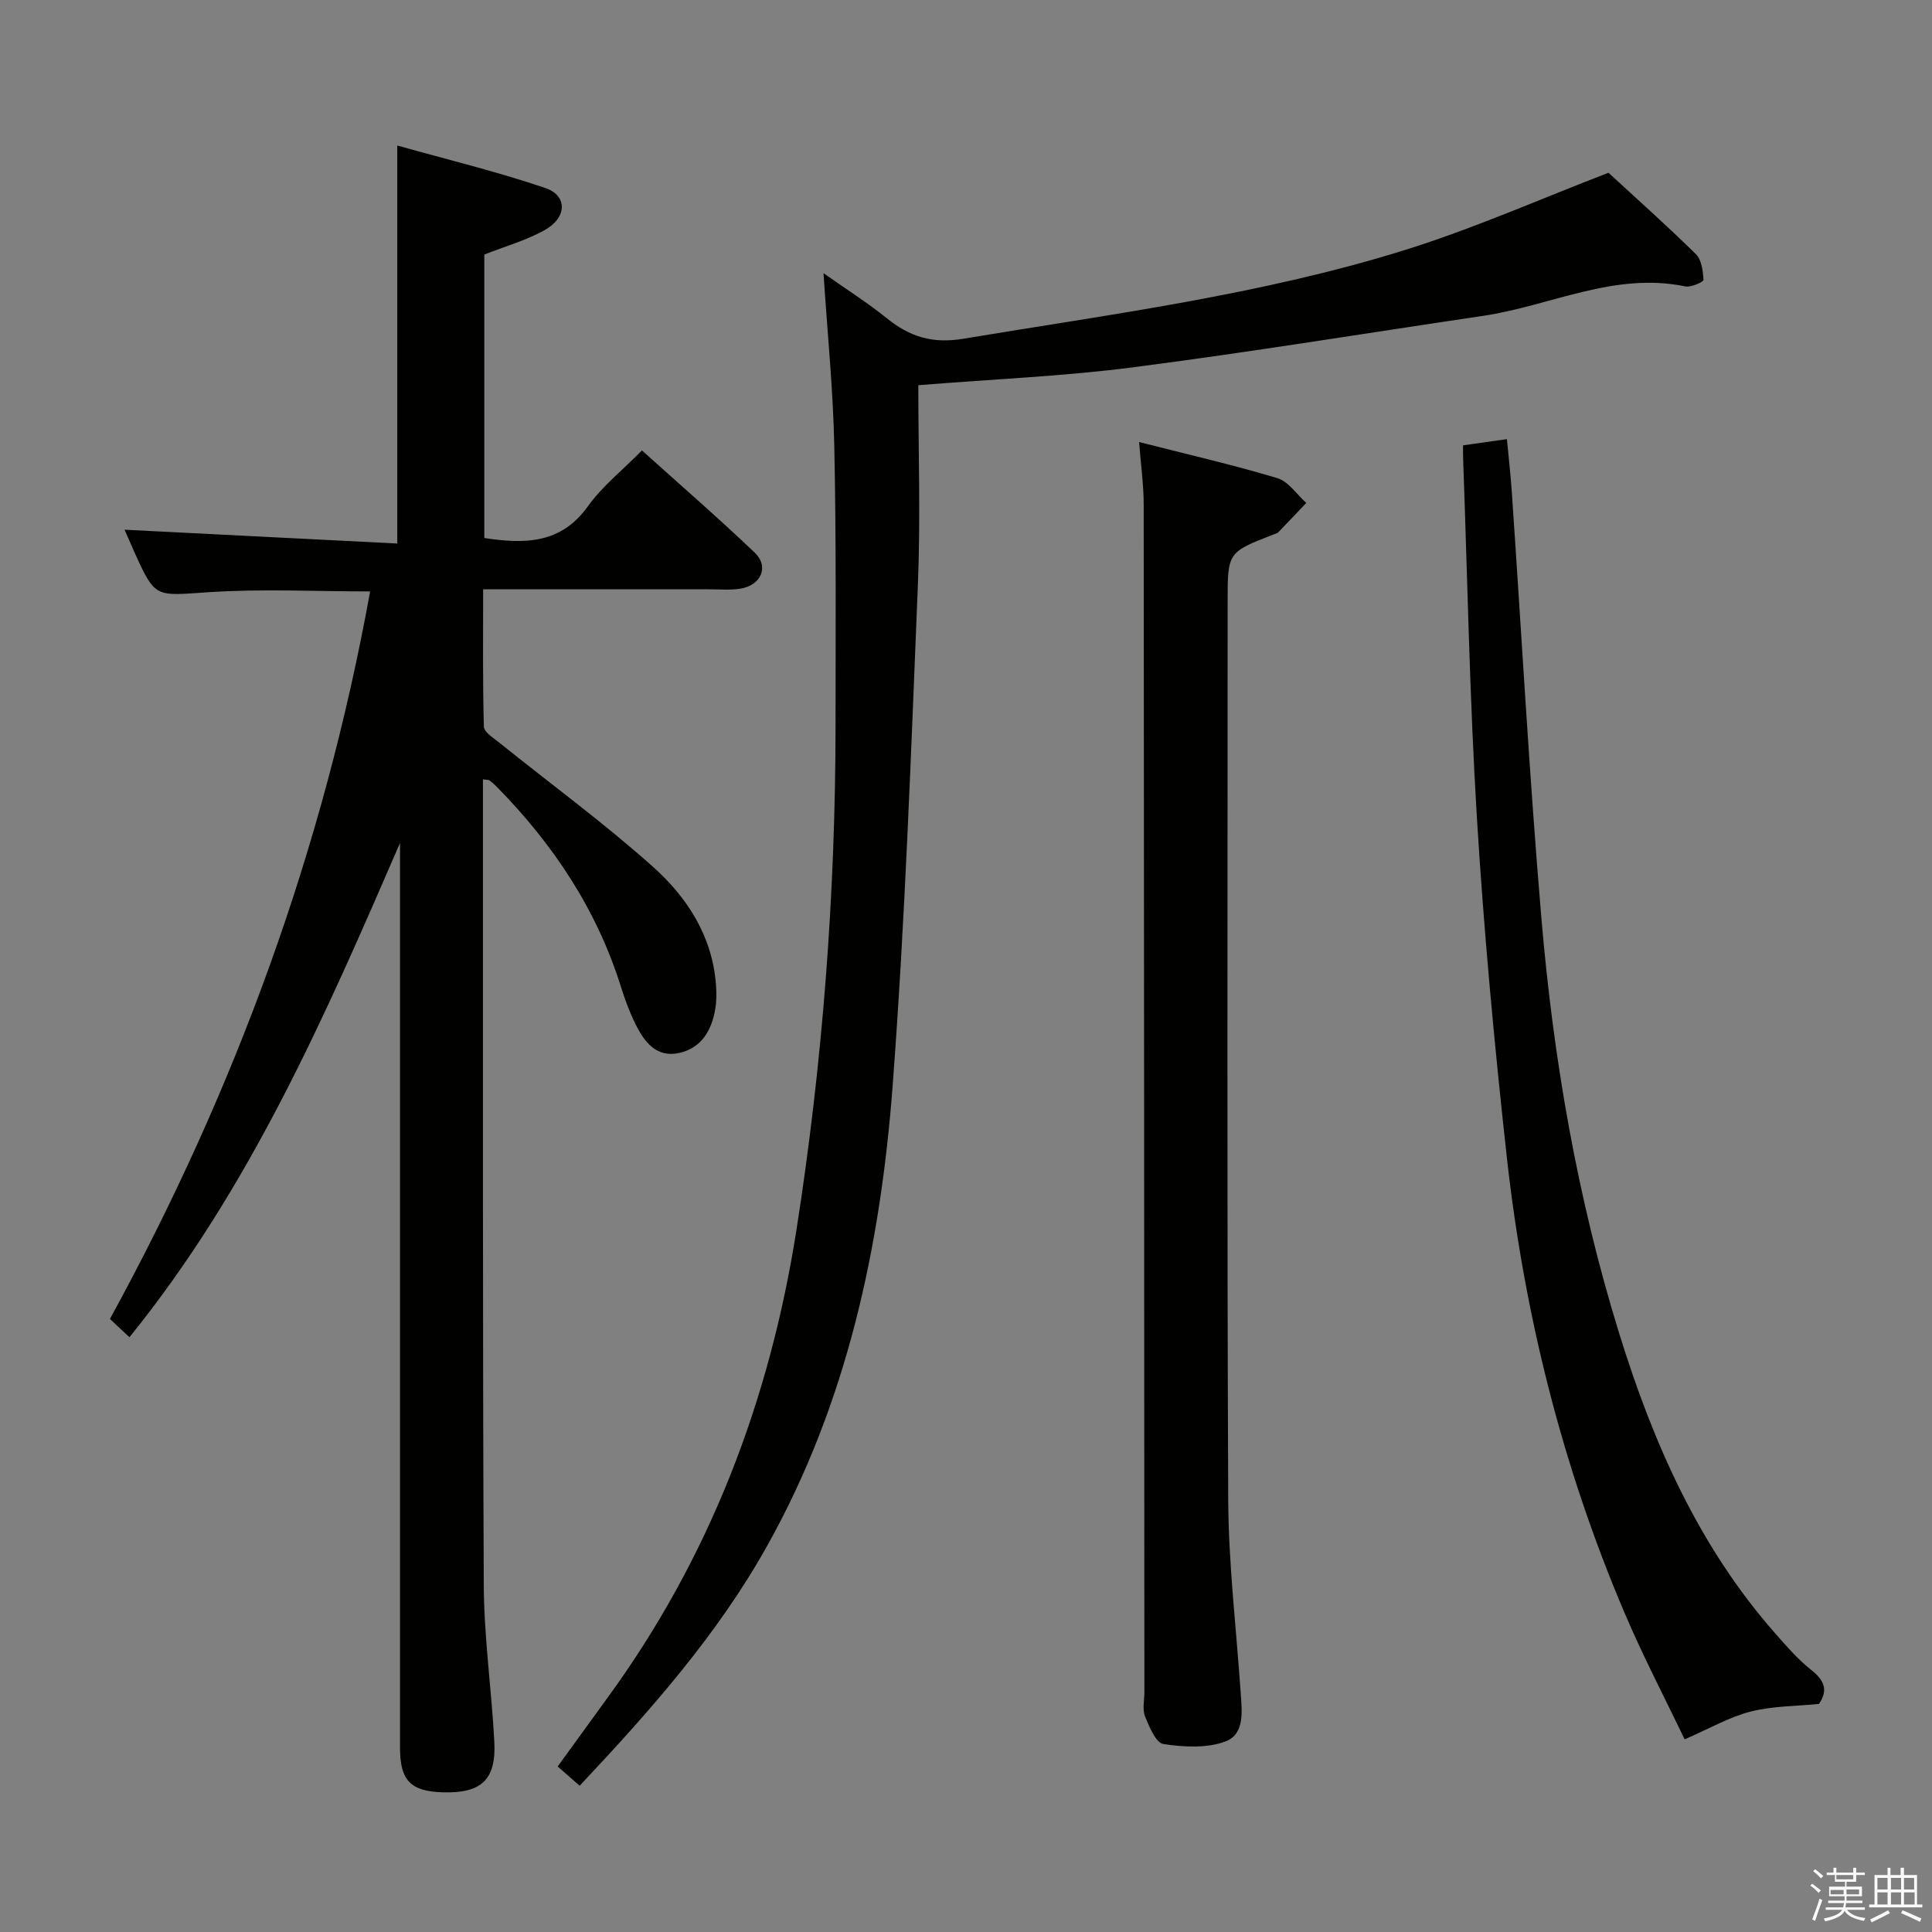 <svg enable-background="new 0 0 400 400" viewBox="0 0 400 400" xmlns="http://www.w3.org/2000/svg"><rect x="0" y="0" width="400" height="400" fill="#808080" stroke="none"/><path d="m374.8 390.4.4-.4c.7.5 1.3 1 1.8 1.4l-.5.5c-.5-.6-1.1-1.1-1.7-1.5zm1 7.3-.6-.3c.5-1.4 1.1-2.8 1.5-4.3.2.1.4.2.6.3-.5 1.3-1 2.8-1.5 4.3zm-.4-10.3.4-.4c.4.3 1 .8 1.7 1.4l-.5.5c-.4-.5-1-1-1.6-1.5zm2.5.3h1.7v-1h.6v1h3.5v-1h.6v1h1.8v.5h-1.8v1.4h-2v1h3.2v2h-3.2v.9h3.3v.5h-3.4c0 .3-.1.6-.1.9h4v.5h-3.7c.7.9 1.9 1.5 3.8 1.7-.1.2-.2.4-.3.6-2.1-.4-3.5-1.1-4-2.1-.4 1-1.8 1.7-4 2.2-.1-.2-.2-.4-.3-.6 2.1-.4 3.4-1 3.8-1.8h-3.4v-.5h3.6c.1-.3.1-.6.2-.9h-3.3v-.5h3.4c0-.3 0-.6 0-.9h-3.2v-2h3.3v-1h-2.1v-1.4h-1.7v-.5zm1.1 3.5v1h2.7c0-.3 0-.4 0-.4 0-.1 0-.2 0-.2 0-.1 0-.2 0-.3h-2.7zm1.2-3v.9h3.5v-.9zm4.7 3h-2.6v.6.4h2.6z" fill="#fafafb"/><path d="m393.6 386.7h.6v1.5h2.7v6.1h1.1v.6h-11v-.6h1.1v-6.1h2.7v-1.5h.6v1.5h2.1v-1.5zm-2.7 8.8.4.6c-1.2.6-2.5 1.3-3.8 1.9-.1-.2-.2-.4-.3-.6 1.2-.6 2.5-1.2 3.7-1.9zm-2.2-6.7v2.4h2.1v-2.4zm0 3v2.5h2.1v-2.5zm2.8-3v2.4h2.1v-2.4zm0 3v2.5h2.1v-2.5zm6 6.1c-1.4-.7-2.7-1.3-3.9-1.8l.3-.6c1.5.6 2.7 1.2 3.9 1.7zm-1.2-9.1h-2.1v2.4h2.1zm-2.1 3v2.5h2.2v-2.5z" fill="#fafafb"/><g fill="#010100"><path d="m25.79 109.67c19.04.96 37.59 1.9 56.46 2.86 0-27.72 0-54.41 0-82.4 10.26 2.88 20.64 5.39 30.69 8.81 4.56 1.55 4.46 6.08-.07 8.64-3.85 2.18-8.25 3.4-12.6 5.12v58.69c8.4 1.27 15.86 1.23 21.44-6.56 2.96-4.14 7.12-7.43 11.2-11.57 7.91 7.12 15.8 13.96 23.35 21.16 3.04 2.9 1.32 6.8-3.05 7.47-2.12.32-4.32.11-6.49.12-15.32.01-30.64 0-46.69 0 0 9.6-.11 19.02.15 28.43.03 1.15 2 2.36 3.23 3.35 10.61 8.53 21.63 16.6 31.77 25.66 7.12 6.36 12.34 14.43 13.06 24.52.12 1.65.12 3.35-.16 4.97-.74 4.38-2.85 8.02-7.4 9.05-4.82 1.09-7.32-2.32-9.16-6.07-1.17-2.37-2.1-4.88-2.89-7.4-5.01-16.09-14.03-29.68-25.76-41.6-.47-.47-.96-.93-1.49-1.33-.21-.15-.57-.11-1.39-.23v3.35c.02 54.49-.08 108.98.17 163.47.05 10.78 1.6 21.55 2.18 32.34.43 7.95-2.65 10.8-10.68 10.56-6.64-.2-8.84-2.45-8.84-9.17-.01-60.99 0-121.98 0-182.97 0-1.47 0-2.94 0-4.41-15.5 35.79-31.01 71.42-56.02 102.33-1.62-1.52-2.81-2.63-4.04-3.78 26.02-47.52 44.22-97.36 53.87-150.63-11.19 0-22.43-.58-33.58.17-10.92.73-10.88 1.32-15.25-8.36-.67-1.52-1.32-3.02-2.01-4.59z"/><path d="m333.02 35.77c5.7 5.25 12.05 10.9 18.1 16.85 1.19 1.17 1.46 3.5 1.57 5.33.02.41-2.58 1.59-3.75 1.35-14.74-3.07-27.96 4.04-41.92 6.1-24.12 3.57-48.19 7.51-72.36 10.64-14.28 1.85-28.73 2.44-44.53 3.71 0 13.79.47 27.58-.09 41.32-1.42 34.56-2.62 69.15-5.22 103.63-2.51 33.33-9.44 65.79-26.02 95.41-10.31 18.43-24.2 34.09-38.79 49.61-1.58-1.38-2.9-2.54-4.55-3.99 3.51-4.84 6.88-9.51 10.28-14.17 21.21-29.06 33.64-61.65 39.18-97.06 5.4-34.56 8.05-69.33 8.07-104.29.01-19.3.15-38.6-.26-57.88-.24-11.6-1.41-23.18-2.23-35.77 4.85 3.42 9.16 6.15 13.09 9.32 4.75 3.84 9.44 5.33 15.89 4.25 30.6-5.1 61.46-9.06 91.17-18.3 14.52-4.52 28.5-10.75 42.37-16.06z"/><path d="m235.84 91.52c10.06 2.57 19.43 4.71 28.61 7.47 2.31.69 4.01 3.37 6 5.13-1.93 2.03-3.84 4.07-5.79 6.08-.21.22-.59.3-.9.42-9.59 3.72-9.59 3.72-9.59 13.91 0 61.99-.15 123.98.12 185.98.06 13.27 1.66 26.53 2.57 39.8.27 3.87.91 8.69-3.1 10.22-3.86 1.47-8.67 1.19-12.89.55-1.55-.23-2.93-3.56-3.8-5.71-.58-1.43-.14-3.29-.14-4.95-.04-81.99-.06-163.98-.14-245.97 0-3.96-.56-7.91-.95-12.93z"/><path d="m302.91 92.2c3.25-.46 5.99-.85 9.08-1.28.35 3.75.75 7.17.99 10.6 2.03 29.49 3.64 59.02 6.14 88.48 2.47 29.15 7.42 57.94 16.08 85.95 7.02 22.71 16.48 44.25 32.44 62.34 2.31 2.62 4.63 5.31 7.35 7.45 2.68 2.12 3.59 4.16 1.61 7.04-4.66.47-9.56.41-14.14 1.58-4.41 1.12-8.5 3.51-13.68 5.75-4-8.38-8.58-17.12-12.43-26.17-12.9-30.29-20.81-61.96-24.41-94.62-2.57-23.27-4.73-46.61-6.16-69.97-1.51-24.71-1.95-49.49-2.85-74.24-.05-.83-.02-1.65-.02-2.91z"/></g></svg>